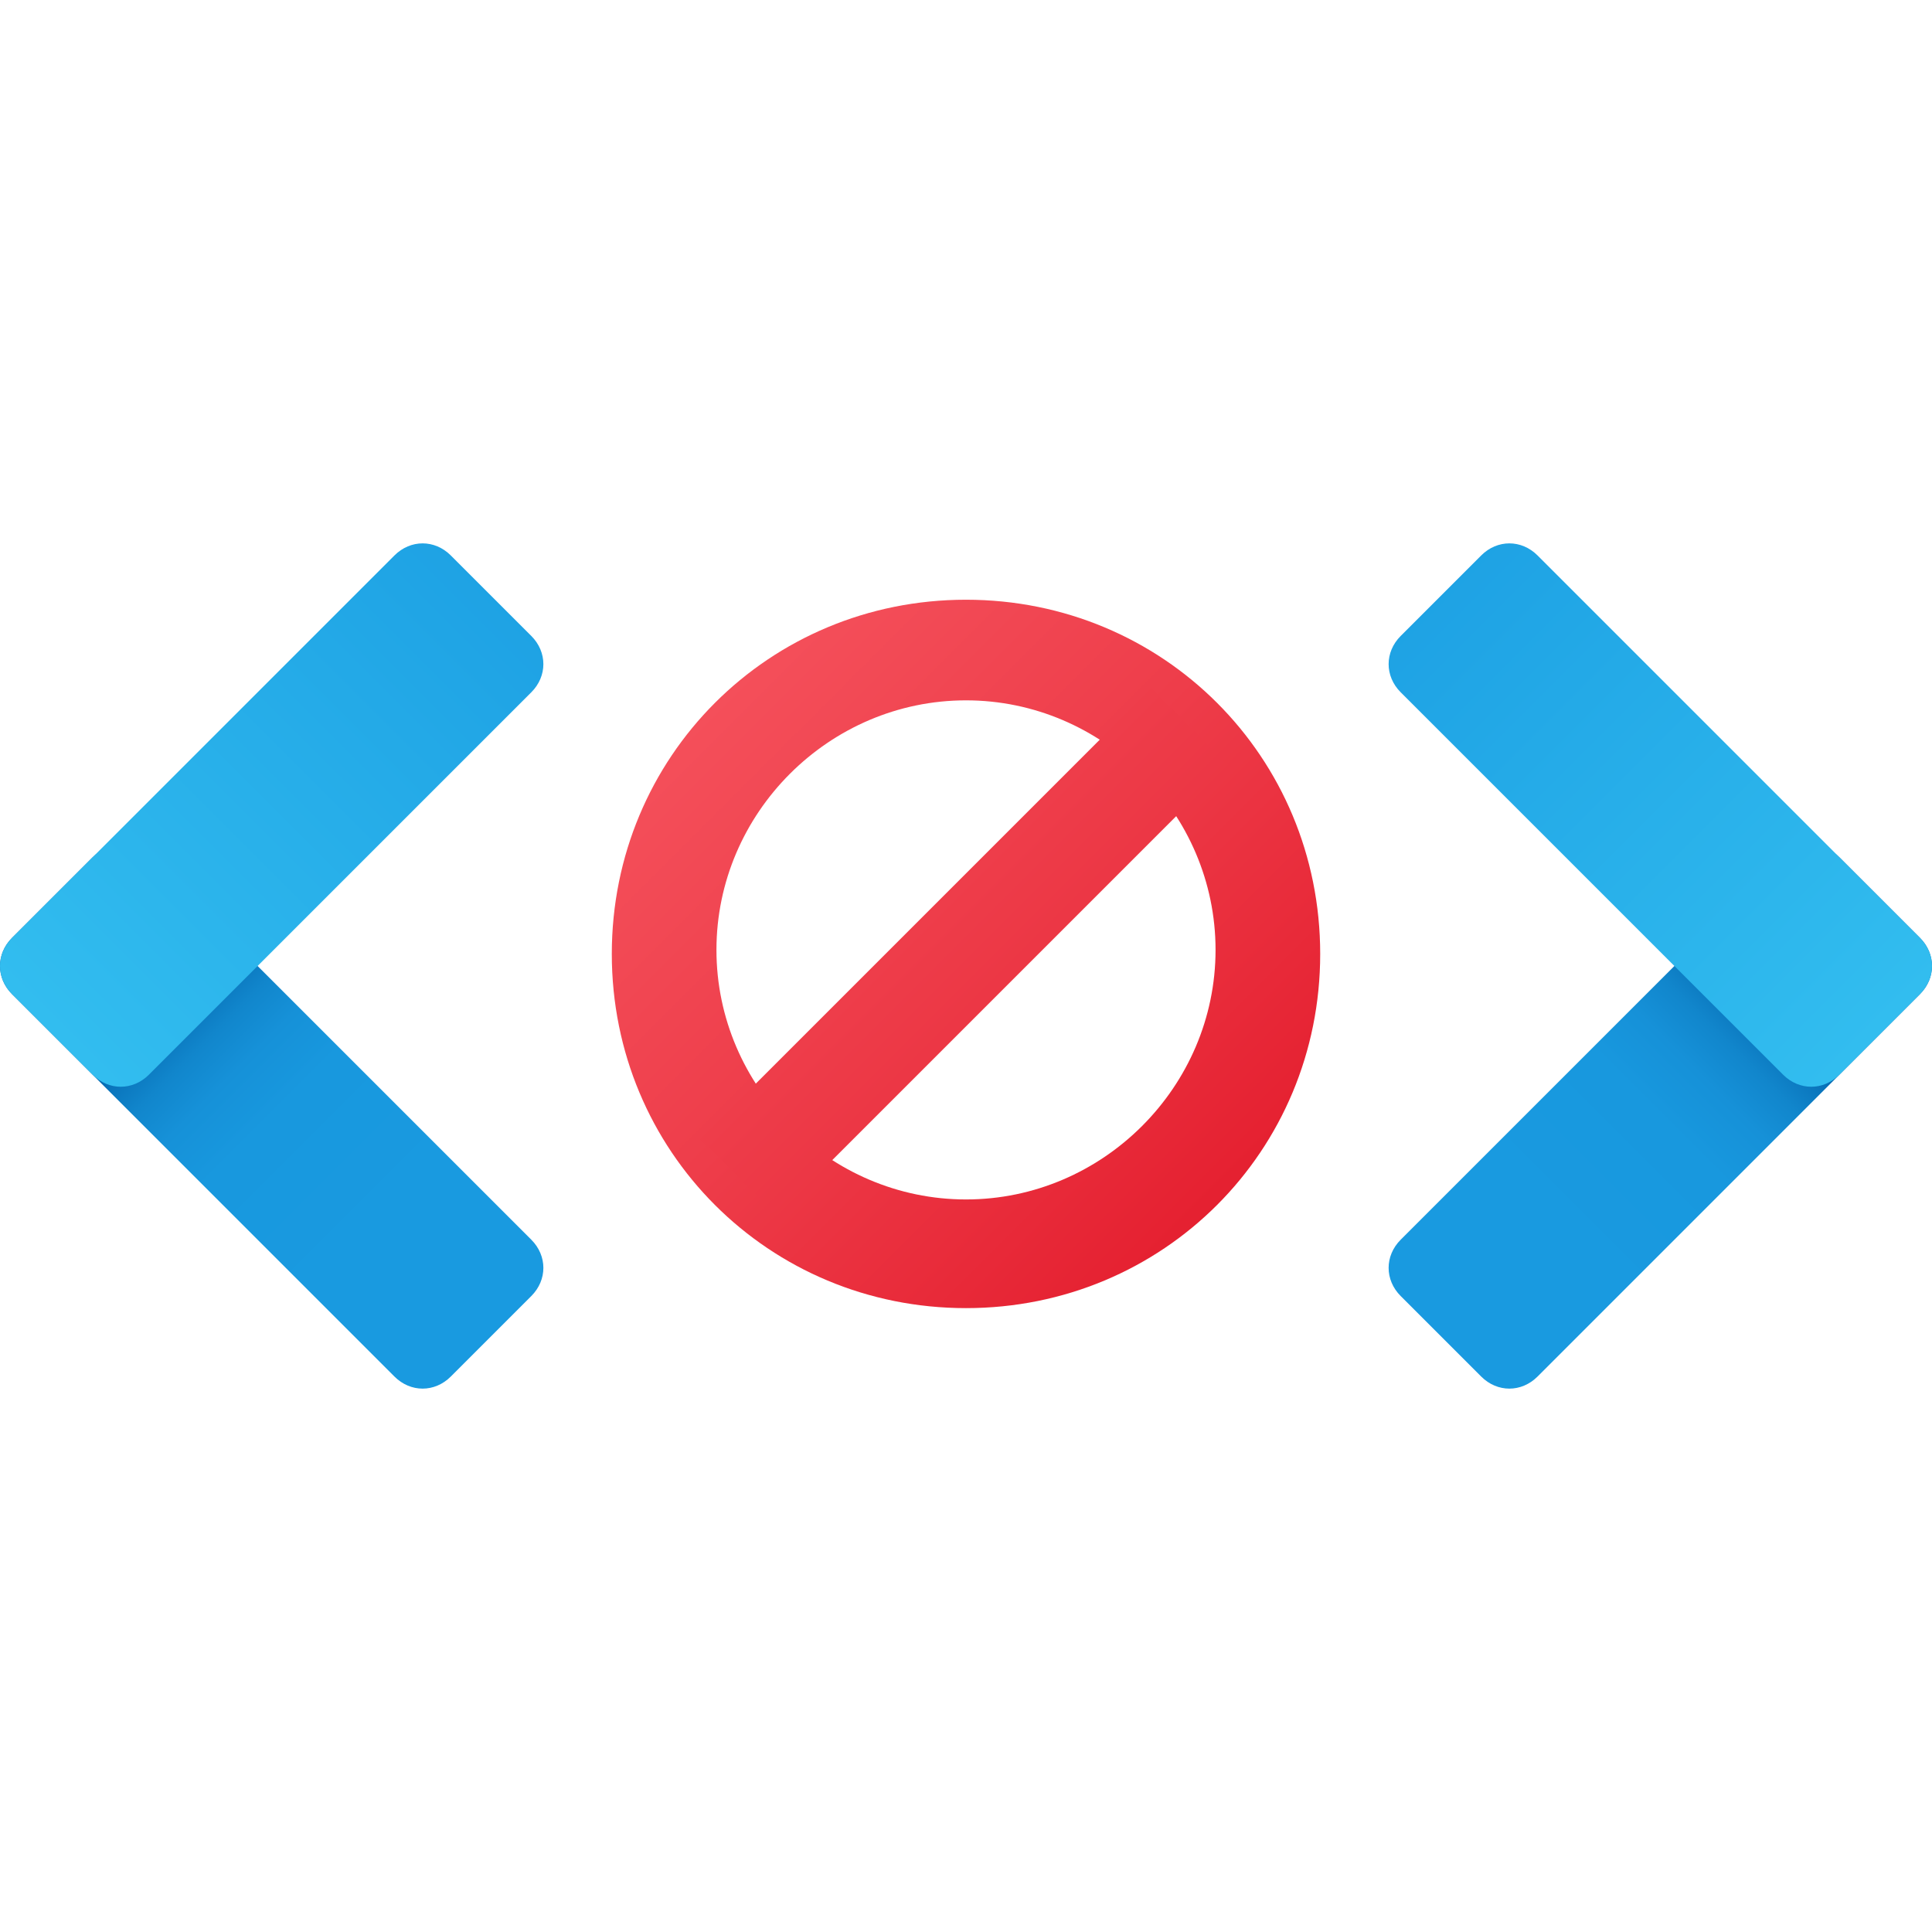 <?xml version="1.0" encoding="utf-8"?>
<!-- Generator: Adobe Illustrator 25.2.0, SVG Export Plug-In . SVG Version: 6.00 Build 0)  -->
<svg version="1.1" id="Layer_1" xmlns="http://www.w3.org/2000/svg" xmlns:xlink="http://www.w3.org/1999/xlink" x="0px" y="0px"
	 viewBox="0 0 48 48" style="enable-background:new 0 0 48 48;" xml:space="preserve">
<style type="text/css">
	.st0{fill:url(#SVGID_1_);}
	.st1{fill:url(#SVGID_2_);}
	.st2{fill:url(#SVGID_3_);}
	.st3{fill:url(#SVGID_4_);}
	.st4{fill:url(#SVGID_5_);}
	.st5{fill:url(#SVGID_6_);}
</style>
<linearGradient id="SVGID_1_" gradientUnits="userSpaceOnUse" x1="12.727" y1="15.273" x2="4.186" y2="23.814" gradientTransform="matrix(1 0 0 -1 0 49)">
	<stop  offset="0.365" style="stop-color:#199AE0"/>
	<stop  offset="0.699" style="stop-color:#1898DE"/>
	<stop  offset="0.819" style="stop-color:#1691D8"/>
	<stop  offset="0.905" style="stop-color:#1186CC"/>
	<stop  offset="0.974" style="stop-color:#0A75BC"/>
	<stop  offset="1" style="stop-color:#076CB3"/>
</linearGradient>
<path class="st0" d="M0.3,24.7l9.5,9.5c0.4,0.4,1,0.4,1.4,0c0,0,0,0,0,0l2-2c0.4-0.4,0.4-1,0-1.4c0,0,0,0,0,0l-9.5-9.5
	c-0.4-0.4-1-0.4-1.4,0c0,0,0,0,0,0l-2,2C-0.1,23.7-0.1,24.3,0.3,24.7z"/>
<linearGradient id="SVGID_2_" gradientUnits="userSpaceOnUse" x1="1.359" y1="23.359" x2="12.357" y2="34.357" gradientTransform="matrix(1 0 0 -1 0 49)">
	<stop  offset="0" style="stop-color:#32BDEF"/>
	<stop  offset="1" style="stop-color:#1EA2E4"/>
</linearGradient>
<path class="st1" d="M3.7,26.7l9.5-9.5c0.4-0.4,0.4-1,0-1.4c0,0,0,0,0,0l-2-2c-0.4-0.4-1-0.4-1.4,0c0,0,0,0,0,0l-9.5,9.5
	c-0.4,0.4-0.4,1,0,1.4c0,0,0,0,0,0l2,2C2.7,27.1,3.3,27.1,3.7,26.7C3.7,26.7,3.7,26.7,3.7,26.7z"/>
<linearGradient id="SVGID_3_" gradientUnits="userSpaceOnUse" x1="-460.274" y1="15.273" x2="-468.815" y2="23.814" gradientTransform="matrix(-1 0 0 -1 -425 49)">
	<stop  offset="0.365" style="stop-color:#199AE0"/>
	<stop  offset="0.699" style="stop-color:#1898DE"/>
	<stop  offset="0.819" style="stop-color:#1691D8"/>
	<stop  offset="0.905" style="stop-color:#1186CC"/>
	<stop  offset="0.974" style="stop-color:#0A75BC"/>
	<stop  offset="1" style="stop-color:#076CB3"/>
</linearGradient>
<path class="st2" d="M47.7,24.7l-9.5,9.5c-0.4,0.4-1,0.4-1.4,0c0,0,0,0,0,0l-2-2c-0.4-0.4-0.4-1,0-1.4c0,0,0,0,0,0l9.5-9.5
	c0.4-0.4,1-0.4,1.4,0c0,0,0,0,0,0l2,2C48.1,23.7,48.1,24.3,47.7,24.7C47.7,24.7,47.7,24.7,47.7,24.7z"/>
<linearGradient id="SVGID_4_" gradientUnits="userSpaceOnUse" x1="-471.64" y1="23.358" x2="-460.642" y2="34.356" gradientTransform="matrix(-1 0 0 -1 -425 49)">
	<stop  offset="0" style="stop-color:#32BDEF"/>
	<stop  offset="1" style="stop-color:#1EA2E4"/>
</linearGradient>
<path class="st3" d="M44.3,26.7l-9.5-9.5c-0.4-0.4-0.4-1,0-1.4c0,0,0,0,0,0l2-2c0.4-0.4,1-0.4,1.4,0c0,0,0,0,0,0l9.5,9.5
	c0.4,0.4,0.4,1,0,1.4c0,0,0,0,0,0l-2,2C45.3,27.1,44.7,27.1,44.3,26.7C44.3,26.7,44.3,26.7,44.3,26.7z"/>
<linearGradient id="SVGID_5_" gradientUnits="userSpaceOnUse" x1="17.782" y1="31.564" x2="30.336" y2="19.01" gradientTransform="matrix(1 0 0 -1 0 49)">
	<stop  offset="0" style="stop-color:#F44F5A"/>
	<stop  offset="0.443" style="stop-color:#EE3D4A"/>
	<stop  offset="1" style="stop-color:#E52030"/>
</linearGradient>
<path class="st4" d="M24,14.9c-4.9,0-8.8,3.9-8.8,8.8s3.9,8.8,8.8,8.8s8.8-3.9,8.8-8.8S28.9,14.9,24,14.9z M24,29.8
	c-3.4,0-6.2-2.8-6.2-6.2s2.8-6.2,6.2-6.2s6.2,2.8,6.2,6.2S27.4,29.8,24,29.8z"/>
<linearGradient id="SVGID_6_" gradientUnits="userSpaceOnUse" x1="16.548" y1="33.297" x2="31.613" y2="18.232" gradientTransform="matrix(1 0 0 -1 -0.146 49.354)">
	<stop  offset="0" style="stop-color:#F44F5A"/>
	<stop  offset="0.443" style="stop-color:#EE3D4A"/>
	<stop  offset="1" style="stop-color:#E52030"/>
</linearGradient>
<path class="st5" d="M19.3,30.2l-1.9-1.9l11.2-11.2l1.9,1.9L19.3,30.2z"/>
</svg>
